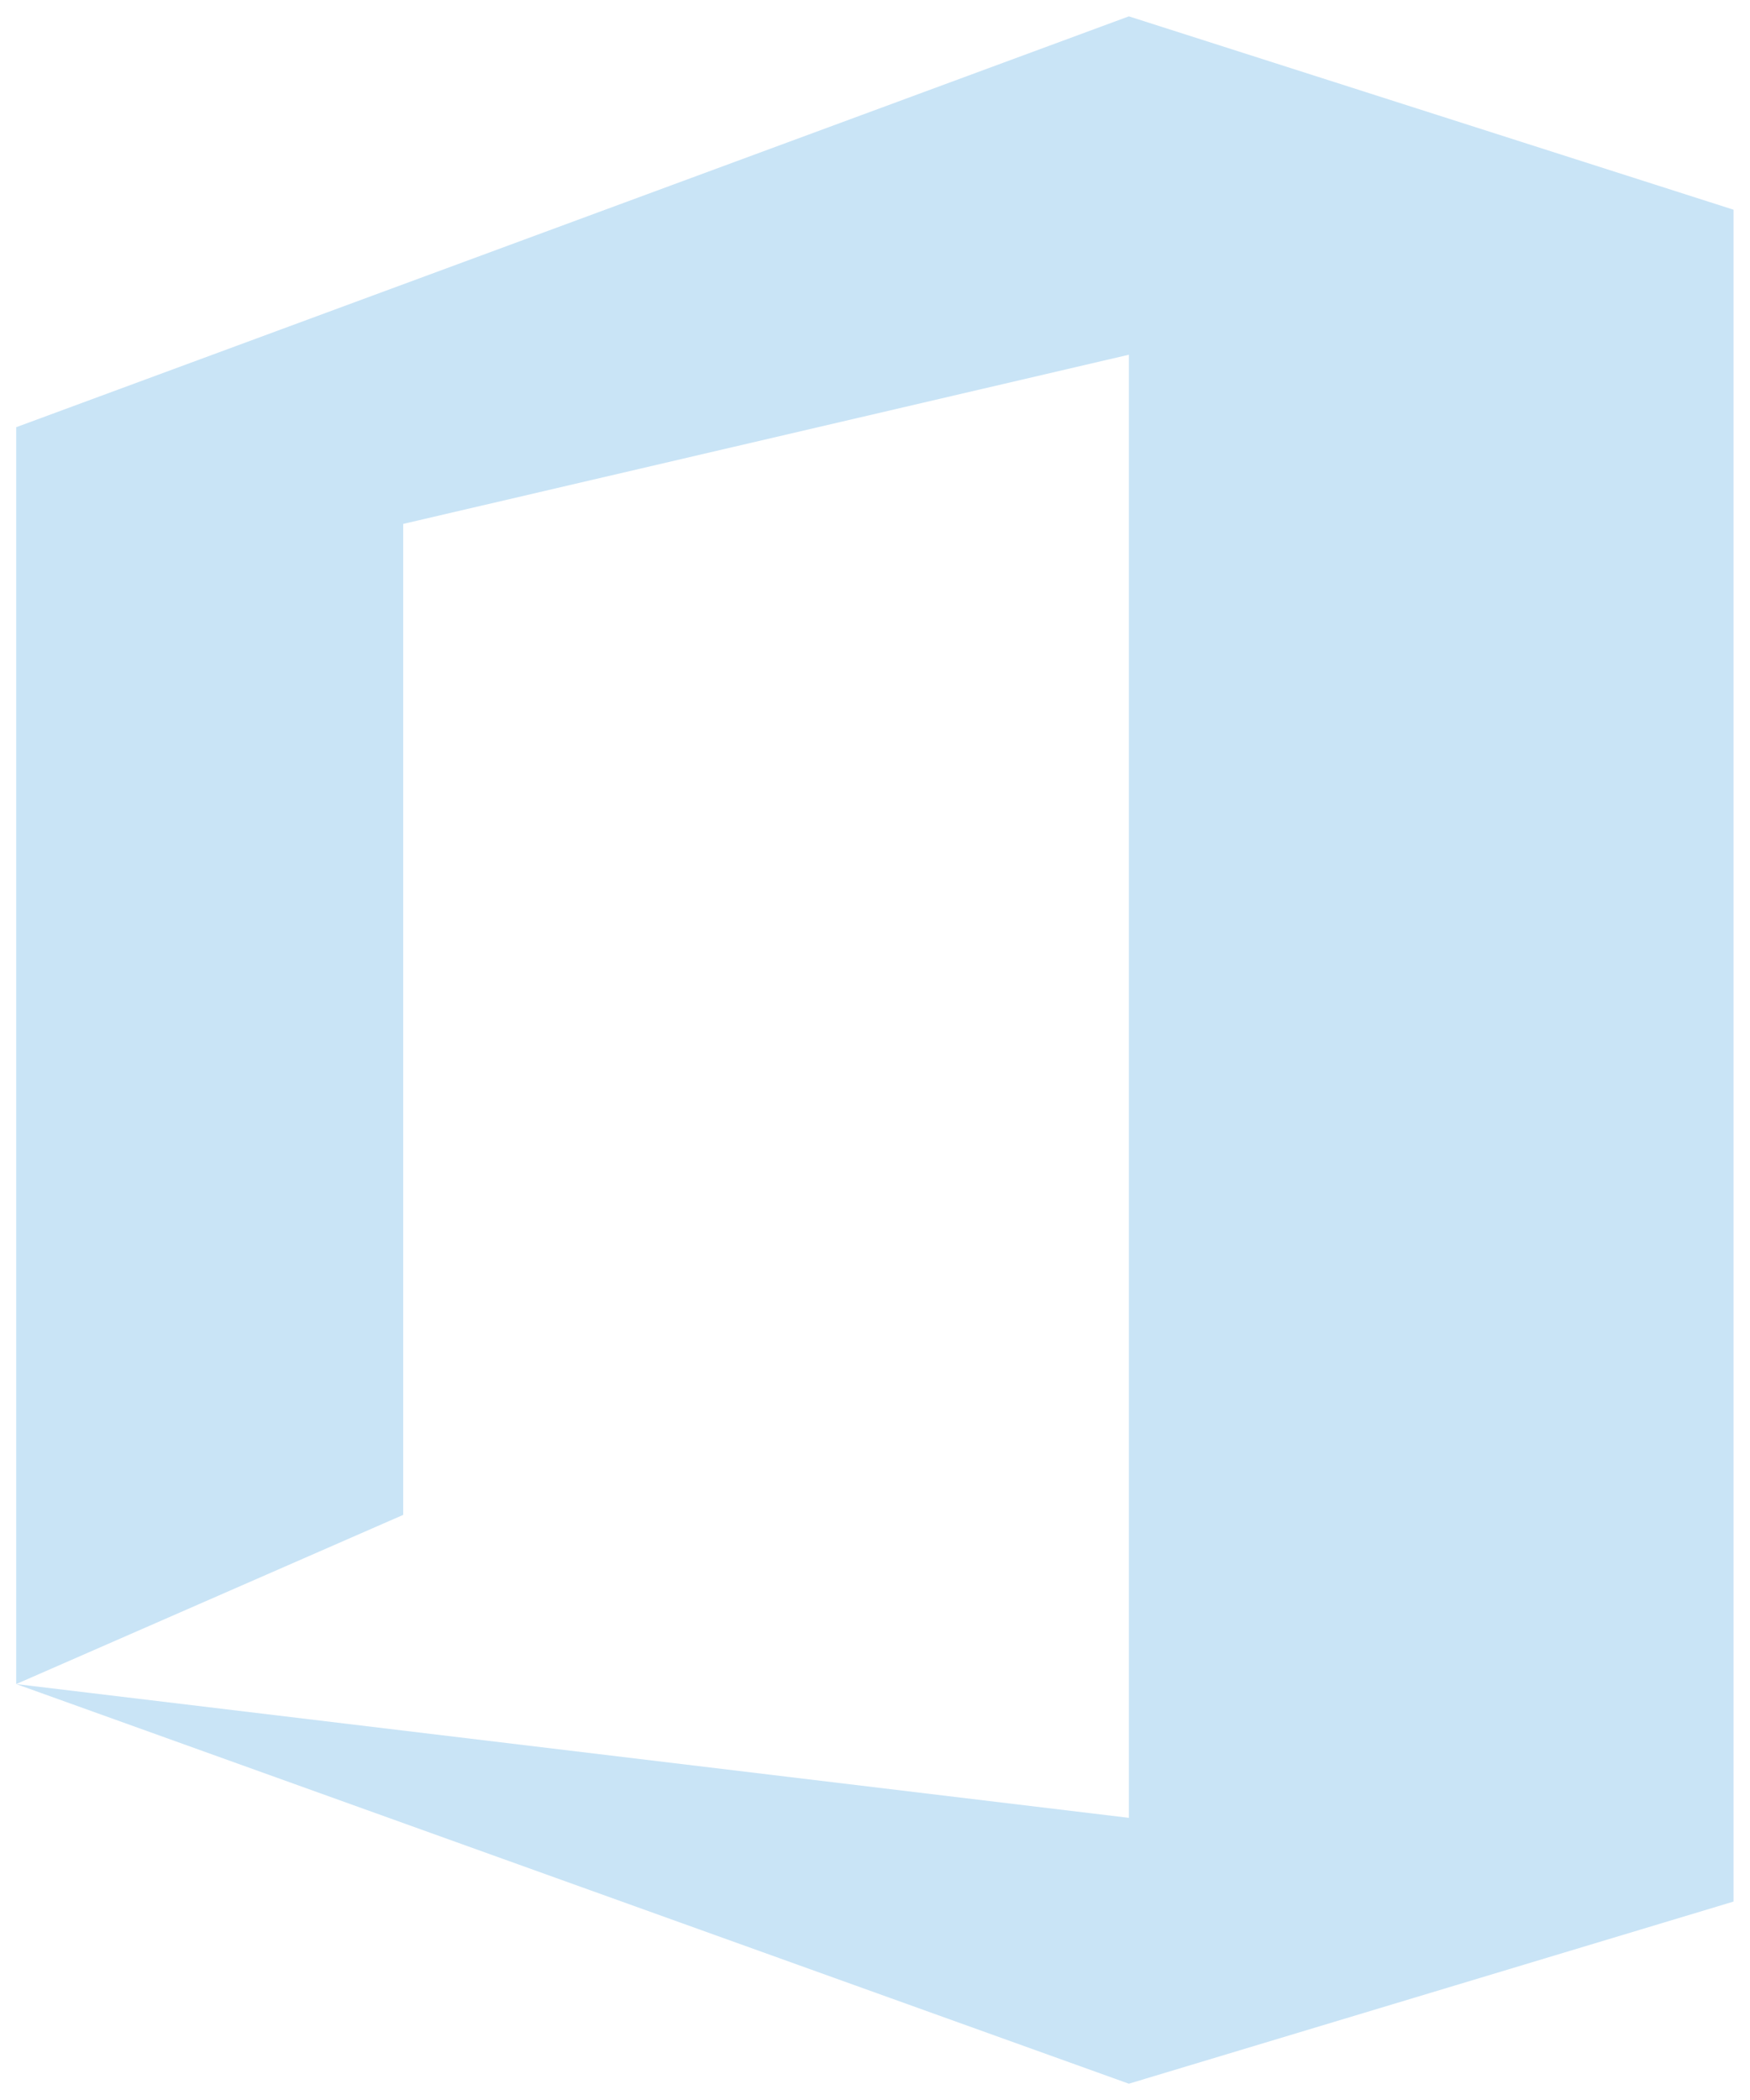 <svg width="90" height="108" fill="none" xmlns="http://www.w3.org/2000/svg">
  <path d="M.834 86.609V21.97L58.056.841l31.097 9.944v87.01l-31.097 9.367L.834 86.609l57.222 6.88V18.243l-37.32 8.701v50.964l-19.902 8.7Z" fill="#C9E4F6"/>
</svg>
